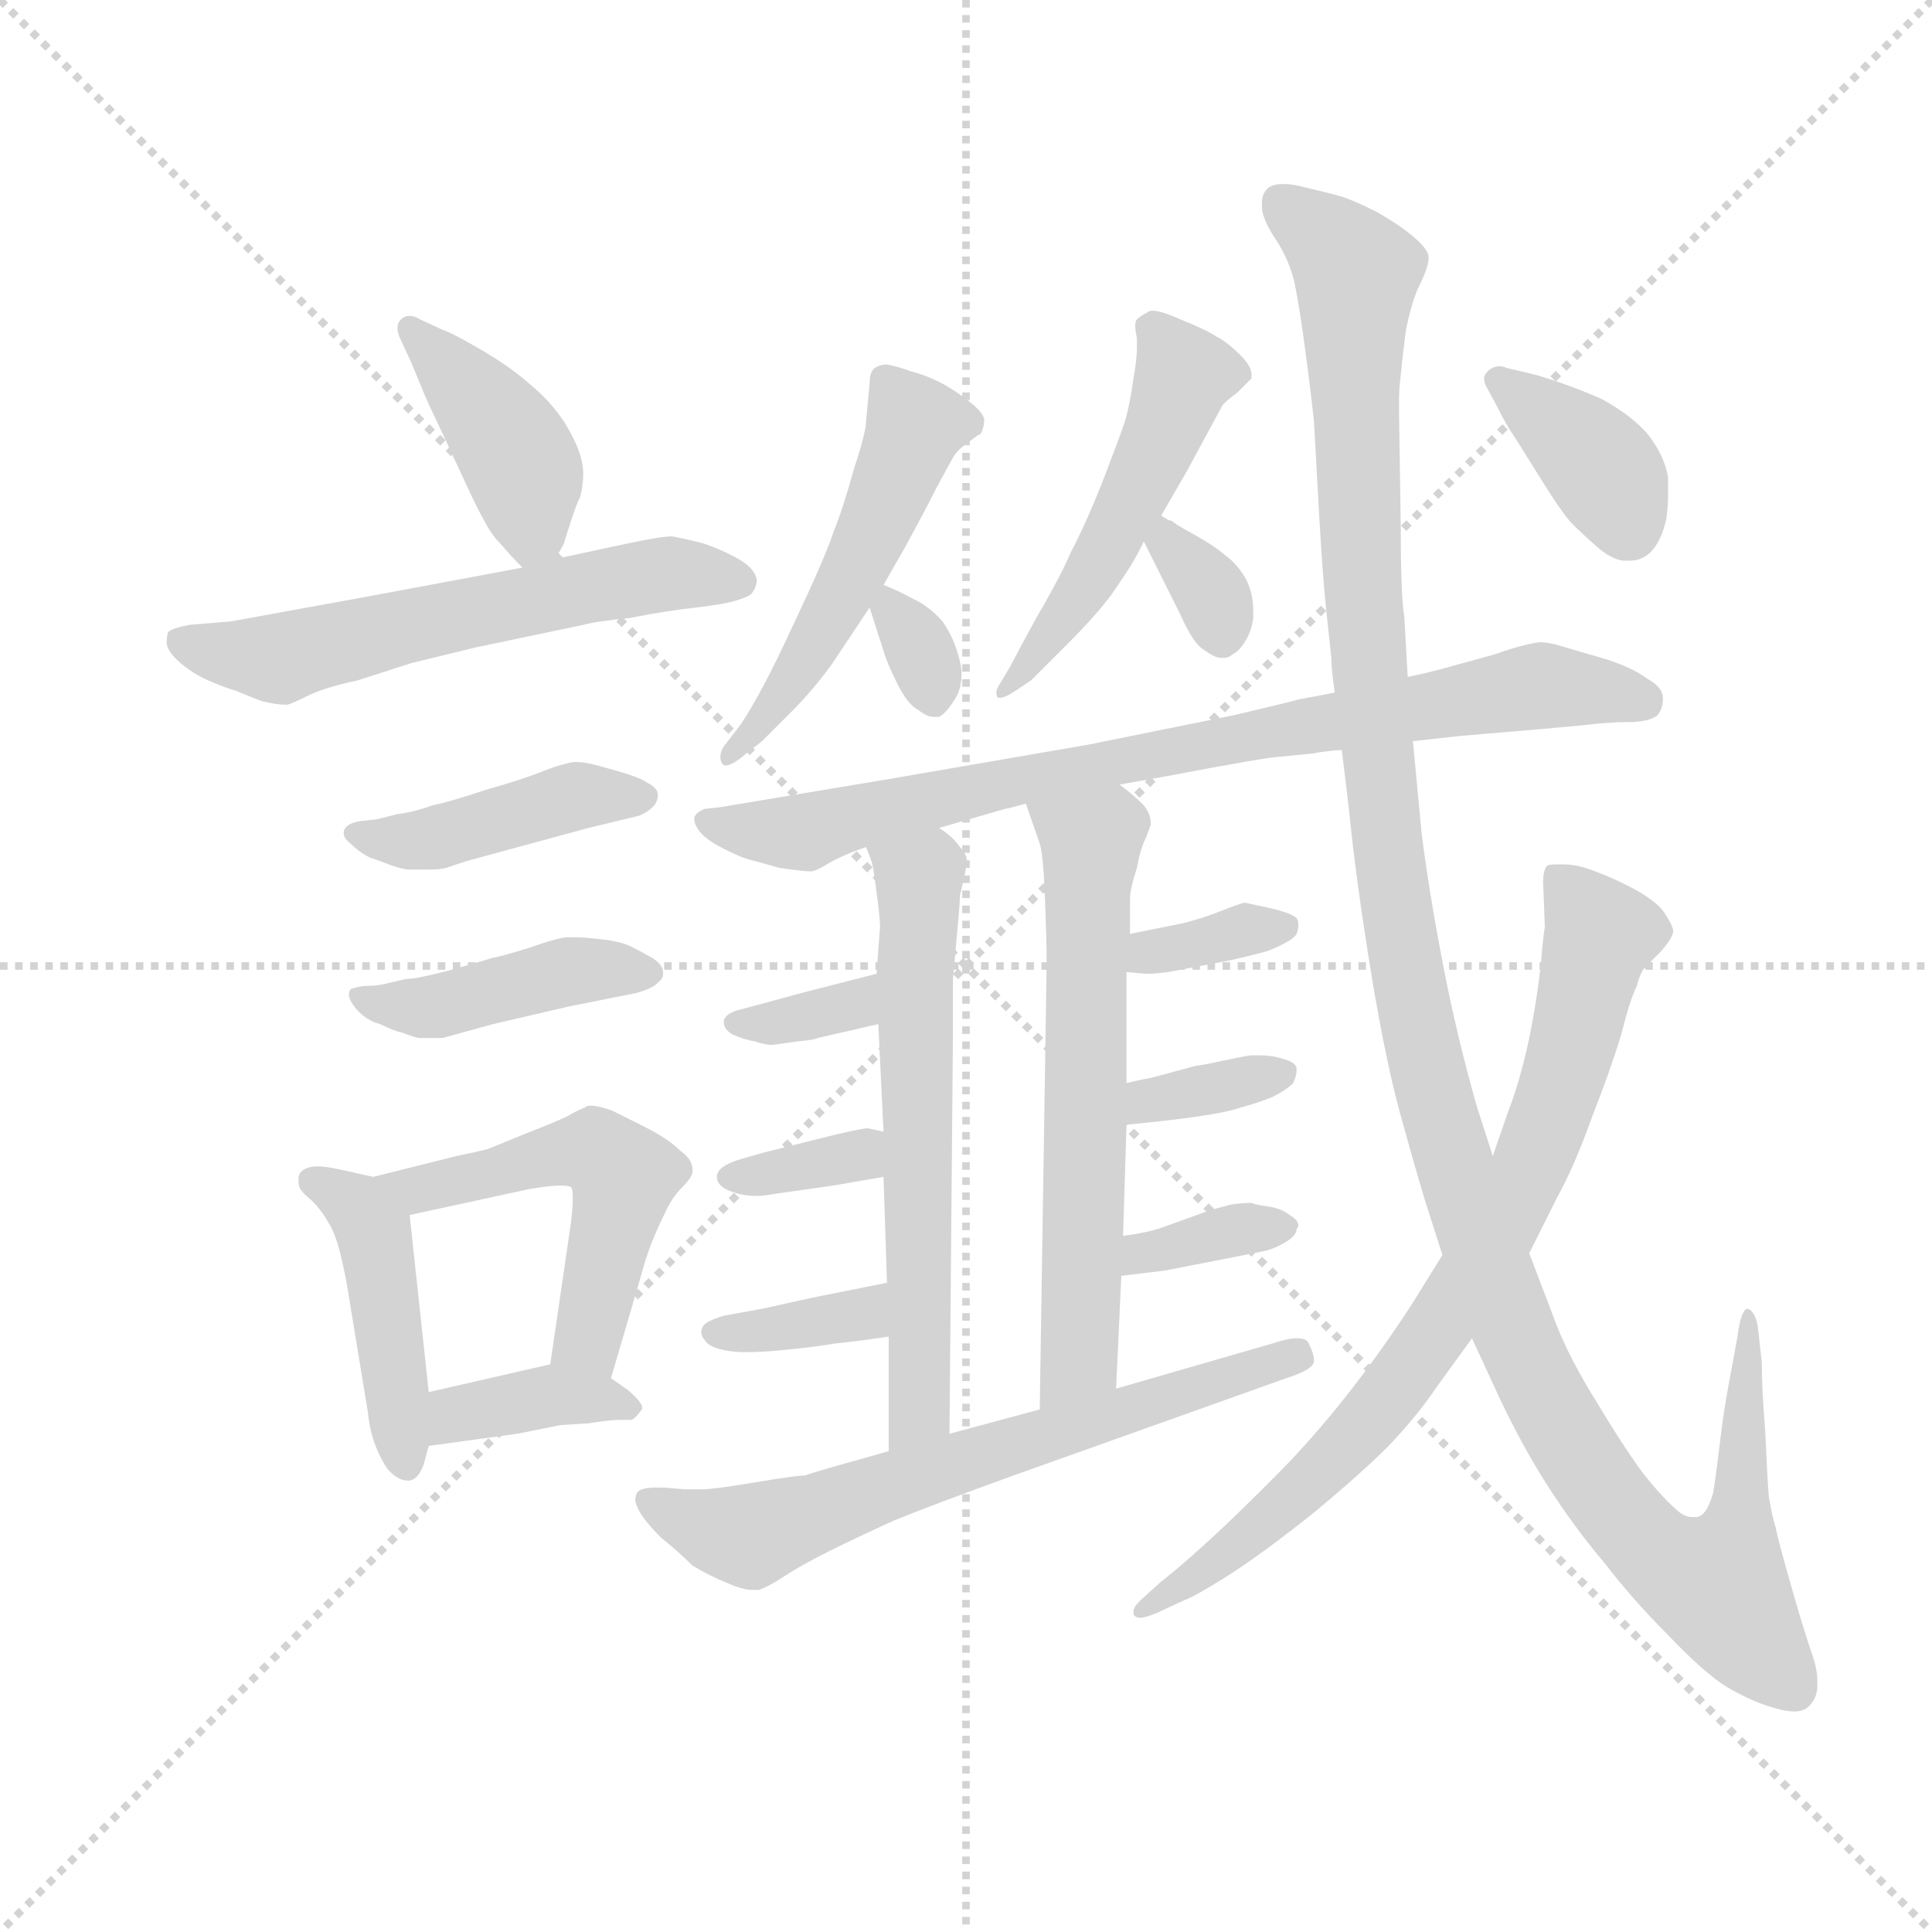 <svg version="1.1" viewBox="0 0 1024 1024" xmlns="http://www.w3.org/2000/svg">
  <g stroke="lightgray" stroke-dasharray="1,1" stroke-width="1" transform="scale(4, 4)">
    <line x1="0" y1="0" x2="256" y2="256"></line>
    <line x1="256" y1="0" x2="0" y2="256"></line>
    <line x1="128" y1="0" x2="128" y2="256"></line>
    <line x1="0" y1="128" x2="256" y2="128"></line>
  </g>
  <g transform="scale(0.92, -0.92) translate(60, -830)">
    <style type="text/css">
      
        @keyframes keyframes0 {
          from {
            stroke: blue;
            stroke-dashoffset: 409;
            stroke-width: 128;
          }
          57% {
            animation-timing-function: step-end;
            stroke: blue;
            stroke-dashoffset: 0;
            stroke-width: 128;
          }
          to {
            stroke: black;
            stroke-width: 1024;
          }
        }
        #make-me-a-hanzi-animation-0 {
          animation: keyframes0 0.583s both;
          animation-delay: 0s;
          animation-timing-function: linear;
        }
      
        @keyframes keyframes1 {
          from {
            stroke: blue;
            stroke-dashoffset: 581;
            stroke-width: 128;
          }
          65% {
            animation-timing-function: step-end;
            stroke: blue;
            stroke-dashoffset: 0;
            stroke-width: 128;
          }
          to {
            stroke: black;
            stroke-width: 1024;
          }
        }
        #make-me-a-hanzi-animation-1 {
          animation: keyframes1 0.723s both;
          animation-delay: 0.583s;
          animation-timing-function: linear;
        }
      
        @keyframes keyframes2 {
          from {
            stroke: blue;
            stroke-dashoffset: 427;
            stroke-width: 128;
          }
          58% {
            animation-timing-function: step-end;
            stroke: blue;
            stroke-dashoffset: 0;
            stroke-width: 128;
          }
          to {
            stroke: black;
            stroke-width: 1024;
          }
        }
        #make-me-a-hanzi-animation-2 {
          animation: keyframes2 0.597s both;
          animation-delay: 1.306s;
          animation-timing-function: linear;
        }
      
        @keyframes keyframes3 {
          from {
            stroke: blue;
            stroke-dashoffset: 429;
            stroke-width: 128;
          }
          58% {
            animation-timing-function: step-end;
            stroke: blue;
            stroke-dashoffset: 0;
            stroke-width: 128;
          }
          to {
            stroke: black;
            stroke-width: 1024;
          }
        }
        #make-me-a-hanzi-animation-3 {
          animation: keyframes3 0.599s both;
          animation-delay: 1.903s;
          animation-timing-function: linear;
        }
      
        @keyframes keyframes4 {
          from {
            stroke: blue;
            stroke-dashoffset: 440;
            stroke-width: 128;
          }
          59% {
            animation-timing-function: step-end;
            stroke: blue;
            stroke-dashoffset: 0;
            stroke-width: 128;
          }
          to {
            stroke: black;
            stroke-width: 1024;
          }
        }
        #make-me-a-hanzi-animation-4 {
          animation: keyframes4 0.608s both;
          animation-delay: 2.502s;
          animation-timing-function: linear;
        }
      
        @keyframes keyframes5 {
          from {
            stroke: blue;
            stroke-dashoffset: 513;
            stroke-width: 128;
          }
          63% {
            animation-timing-function: step-end;
            stroke: blue;
            stroke-dashoffset: 0;
            stroke-width: 128;
          }
          to {
            stroke: black;
            stroke-width: 1024;
          }
        }
        #make-me-a-hanzi-animation-5 {
          animation: keyframes5 0.667s both;
          animation-delay: 3.11s;
          animation-timing-function: linear;
        }
      
        @keyframes keyframes6 {
          from {
            stroke: blue;
            stroke-dashoffset: 372;
            stroke-width: 128;
          }
          55% {
            animation-timing-function: step-end;
            stroke: blue;
            stroke-dashoffset: 0;
            stroke-width: 128;
          }
          to {
            stroke: black;
            stroke-width: 1024;
          }
        }
        #make-me-a-hanzi-animation-6 {
          animation: keyframes6 0.553s both;
          animation-delay: 3.778s;
          animation-timing-function: linear;
        }
      
        @keyframes keyframes7 {
          from {
            stroke: blue;
            stroke-dashoffset: 509;
            stroke-width: 128;
          }
          62% {
            animation-timing-function: step-end;
            stroke: blue;
            stroke-dashoffset: 0;
            stroke-width: 128;
          }
          to {
            stroke: black;
            stroke-width: 1024;
          }
        }
        #make-me-a-hanzi-animation-7 {
          animation: keyframes7 0.664s both;
          animation-delay: 4.331s;
          animation-timing-function: linear;
        }
      
        @keyframes keyframes8 {
          from {
            stroke: blue;
            stroke-dashoffset: 321;
            stroke-width: 128;
          }
          51% {
            animation-timing-function: step-end;
            stroke: blue;
            stroke-dashoffset: 0;
            stroke-width: 128;
          }
          to {
            stroke: black;
            stroke-width: 1024;
          }
        }
        #make-me-a-hanzi-animation-8 {
          animation: keyframes8 0.511s both;
          animation-delay: 4.995s;
          animation-timing-function: linear;
        }
      
        @keyframes keyframes9 {
          from {
            stroke: blue;
            stroke-dashoffset: 503;
            stroke-width: 128;
          }
          62% {
            animation-timing-function: step-end;
            stroke: blue;
            stroke-dashoffset: 0;
            stroke-width: 128;
          }
          to {
            stroke: black;
            stroke-width: 1024;
          }
        }
        #make-me-a-hanzi-animation-9 {
          animation: keyframes9 0.659s both;
          animation-delay: 5.506s;
          animation-timing-function: linear;
        }
      
        @keyframes keyframes10 {
          from {
            stroke: blue;
            stroke-dashoffset: 332;
            stroke-width: 128;
          }
          52% {
            animation-timing-function: step-end;
            stroke: blue;
            stroke-dashoffset: 0;
            stroke-width: 128;
          }
          to {
            stroke: black;
            stroke-width: 1024;
          }
        }
        #make-me-a-hanzi-animation-10 {
          animation: keyframes10 0.52s both;
          animation-delay: 6.165s;
          animation-timing-function: linear;
        }
      
        @keyframes keyframes11 {
          from {
            stroke: blue;
            stroke-dashoffset: 808;
            stroke-width: 128;
          }
          72% {
            animation-timing-function: step-end;
            stroke: blue;
            stroke-dashoffset: 0;
            stroke-width: 128;
          }
          to {
            stroke: black;
            stroke-width: 1024;
          }
        }
        #make-me-a-hanzi-animation-11 {
          animation: keyframes11 0.908s both;
          animation-delay: 6.686s;
          animation-timing-function: linear;
        }
      
        @keyframes keyframes12 {
          from {
            stroke: blue;
            stroke-dashoffset: 610;
            stroke-width: 128;
          }
          67% {
            animation-timing-function: step-end;
            stroke: blue;
            stroke-dashoffset: 0;
            stroke-width: 128;
          }
          to {
            stroke: black;
            stroke-width: 1024;
          }
        }
        #make-me-a-hanzi-animation-12 {
          animation: keyframes12 0.746s both;
          animation-delay: 7.593s;
          animation-timing-function: linear;
        }
      
        @keyframes keyframes13 {
          from {
            stroke: blue;
            stroke-dashoffset: 338;
            stroke-width: 128;
          }
          52% {
            animation-timing-function: step-end;
            stroke: blue;
            stroke-dashoffset: 0;
            stroke-width: 128;
          }
          to {
            stroke: black;
            stroke-width: 1024;
          }
        }
        #make-me-a-hanzi-animation-13 {
          animation: keyframes13 0.525s both;
          animation-delay: 8.34s;
          animation-timing-function: linear;
        }
      
        @keyframes keyframes14 {
          from {
            stroke: blue;
            stroke-dashoffset: 342;
            stroke-width: 128;
          }
          53% {
            animation-timing-function: step-end;
            stroke: blue;
            stroke-dashoffset: 0;
            stroke-width: 128;
          }
          to {
            stroke: black;
            stroke-width: 1024;
          }
        }
        #make-me-a-hanzi-animation-14 {
          animation: keyframes14 0.528s both;
          animation-delay: 8.865s;
          animation-timing-function: linear;
        }
      
        @keyframes keyframes15 {
          from {
            stroke: blue;
            stroke-dashoffset: 356;
            stroke-width: 128;
          }
          54% {
            animation-timing-function: step-end;
            stroke: blue;
            stroke-dashoffset: 0;
            stroke-width: 128;
          }
          to {
            stroke: black;
            stroke-width: 1024;
          }
        }
        #make-me-a-hanzi-animation-15 {
          animation: keyframes15 0.54s both;
          animation-delay: 9.393s;
          animation-timing-function: linear;
        }
      
        @keyframes keyframes16 {
          from {
            stroke: blue;
            stroke-dashoffset: 614;
            stroke-width: 128;
          }
          67% {
            animation-timing-function: step-end;
            stroke: blue;
            stroke-dashoffset: 0;
            stroke-width: 128;
          }
          to {
            stroke: black;
            stroke-width: 1024;
          }
        }
        #make-me-a-hanzi-animation-16 {
          animation: keyframes16 0.75s both;
          animation-delay: 9.933s;
          animation-timing-function: linear;
        }
      
        @keyframes keyframes17 {
          from {
            stroke: blue;
            stroke-dashoffset: 346;
            stroke-width: 128;
          }
          53% {
            animation-timing-function: step-end;
            stroke: blue;
            stroke-dashoffset: 0;
            stroke-width: 128;
          }
          to {
            stroke: black;
            stroke-width: 1024;
          }
        }
        #make-me-a-hanzi-animation-17 {
          animation: keyframes17 0.532s both;
          animation-delay: 10.682s;
          animation-timing-function: linear;
        }
      
        @keyframes keyframes18 {
          from {
            stroke: blue;
            stroke-dashoffset: 347;
            stroke-width: 128;
          }
          53% {
            animation-timing-function: step-end;
            stroke: blue;
            stroke-dashoffset: 0;
            stroke-width: 128;
          }
          to {
            stroke: black;
            stroke-width: 1024;
          }
        }
        #make-me-a-hanzi-animation-18 {
          animation: keyframes18 0.532s both;
          animation-delay: 11.214s;
          animation-timing-function: linear;
        }
      
        @keyframes keyframes19 {
          from {
            stroke: blue;
            stroke-dashoffset: 352;
            stroke-width: 128;
          }
          53% {
            animation-timing-function: step-end;
            stroke: blue;
            stroke-dashoffset: 0;
            stroke-width: 128;
          }
          to {
            stroke: black;
            stroke-width: 1024;
          }
        }
        #make-me-a-hanzi-animation-19 {
          animation: keyframes19 0.536s both;
          animation-delay: 11.746s;
          animation-timing-function: linear;
        }
      
        @keyframes keyframes20 {
          from {
            stroke: blue;
            stroke-dashoffset: 650;
            stroke-width: 128;
          }
          68% {
            animation-timing-function: step-end;
            stroke: blue;
            stroke-dashoffset: 0;
            stroke-width: 128;
          }
          to {
            stroke: black;
            stroke-width: 1024;
          }
        }
        #make-me-a-hanzi-animation-20 {
          animation: keyframes20 0.779s both;
          animation-delay: 12.283s;
          animation-timing-function: linear;
        }
      
        @keyframes keyframes21 {
          from {
            stroke: blue;
            stroke-dashoffset: 1280;
            stroke-width: 128;
          }
          81% {
            animation-timing-function: step-end;
            stroke: blue;
            stroke-dashoffset: 0;
            stroke-width: 128;
          }
          to {
            stroke: black;
            stroke-width: 1024;
          }
        }
        #make-me-a-hanzi-animation-21 {
          animation: keyframes21 1.292s both;
          animation-delay: 13.062s;
          animation-timing-function: linear;
        }
      
        @keyframes keyframes22 {
          from {
            stroke: blue;
            stroke-dashoffset: 786;
            stroke-width: 128;
          }
          72% {
            animation-timing-function: step-end;
            stroke: blue;
            stroke-dashoffset: 0;
            stroke-width: 128;
          }
          to {
            stroke: black;
            stroke-width: 1024;
          }
        }
        #make-me-a-hanzi-animation-22 {
          animation: keyframes22 0.89s both;
          animation-delay: 14.353s;
          animation-timing-function: linear;
        }
      
        @keyframes keyframes23 {
          from {
            stroke: blue;
            stroke-dashoffset: 373;
            stroke-width: 128;
          }
          55% {
            animation-timing-function: step-end;
            stroke: blue;
            stroke-dashoffset: 0;
            stroke-width: 128;
          }
          to {
            stroke: black;
            stroke-width: 1024;
          }
        }
        #make-me-a-hanzi-animation-23 {
          animation: keyframes23 0.554s both;
          animation-delay: 15.243s;
          animation-timing-function: linear;
        }
      
    </style>
    
      <path d="M 260 508 L 265 517 Q 265 518 269 530 Q 273 542 274 543 Q 276 550 276 557 Q 276 561 275 565 Q 273 574 265 587 Q 257 599 246 608 Q 235 618 218 628 Q 201 638 195 640 L 182 646 Q 179 648 176 648 Q 173 648 171 646 Q 169 644 169 641 Q 169 638 171 634 L 177 621 L 184 604 Q 186 599 196 578 L 209 550 Q 215 537 219 530 Q 223 522 229 516 Q 234 510 241 503 C 251 492 251 492 260 508 Z" fill="lightgray"></path>
    
      <path d="M 241 503 L 150 486 L 73 472 L 49 470 Q 39 468 37 466 Q 36 464 36 459 Q 37 454 44 448 Q 51 442 60 438 Q 69 434 76 432 Q 83 429 91 426 Q 99 424 105 424 Q 107 424 117 429 Q 127 434 146 438 L 177 448 L 214 457 L 276 470 Q 283 472 303 474 Q 323 478 341 480 Q 358 482 364 484 Q 371 486 373 488 Q 376 492 376 496 Q 375 502 367 507 Q 357 513 345 517 Q 333 520 327 521 Q 321 521 302 517 L 260 508 L 241 503 Z" fill="lightgray"></path>
    
      <path d="M 157 358 L 148 357 Q 141 356 139 353 Q 138 352 138 350 Q 138 347 142 344 Q 147 339 153 336 Q 159 334 164 332 Q 169 330 175 329 L 187 329 Q 193 329 197 330 L 209 334 L 279 353 L 308 360 Q 313 362 316 365 Q 319 368 319 372 Q 319 376 313 379 Q 309 382 295 386 Q 281 390 280 390 Q 276 391 272 391 Q 269 391 266 390 Q 261 389 251 385 Q 241 381 220 375 Q 199 368 189 366 Q 178 362 169 361 L 157 358 Z" fill="lightgray"></path>
    
      <path d="M 161 263 Q 157 262 150 262 Q 143 261 142 260 Q 141 259 141 257 Q 141 254 145 249 Q 151 242 159 240 Q 167 236 172 235 Q 177 233 181 232 L 195 232 L 224 240 L 267 250 L 307 258 Q 317 261 319 264 Q 322 266 322 269 L 322 270 Q 322 274 316 278 Q 309 282 303 285 Q 296 288 285 289 Q 277 290 272 290 L 267 290 Q 262 290 245 284 Q 229 279 223 278 Q 217 276 199 271 Q 180 266 174 266 L 161 263 Z" fill="lightgray"></path>
    
      <path d="M 155 152 L 137 156 Q 128 158 124 158 L 121 158 Q 113 157 112 152 L 112 149 Q 112 147 113 145 Q 115 142 120 138 Q 125 133 129 126 Q 133 120 136 108 Q 139 96 141 83 L 152 16 Q 153 6 156 -2 Q 159 -10 163 -16 Q 169 -23 175 -23 L 176 -23 Q 181 -22 184 -14 L 187 -3 L 187 28 L 176 130 C 174 148 174 148 155 152 Z" fill="lightgray"></path>
    
      <path d="M 292 36 L 309 94 Q 311 102 315 113 Q 319 123 323 131 Q 327 140 333 146 Q 339 152 339 155 L 339 156 Q 339 162 332 167 Q 325 174 311 181 L 293 190 Q 285 193 280 193 Q 278 193 277 192 Q 272 190 267 187 Q 261 184 243 177 L 221 168 Q 213 166 203 164 L 155 152 C 126 145 147 124 176 130 L 245 145 Q 257 147 263 147 Q 268 147 269 146 Q 270 145 270 140 Q 270 135 269 126 L 257 44 C 253 14 284 7 292 36 Z" fill="lightgray"></path>
    
      <path d="M 187 -3 L 238 4 L 263 9 L 279 10 Q 292 12 297 12 L 304 12 Q 306 13 309 17 Q 310 18 310 19 Q 310 22 302 29 L 292 36 C 275 48 275 48 257 44 L 187 28 C 158 21 157 -7 187 -3 Z" fill="lightgray"></path>
    
      <path d="M 449 493 L 461 514 Q 472 534 479 548 Q 487 563 490 568 Q 493 572 499 576 Q 504 580 505 580 Q 507 584 507 588 Q 507 592 498 599 Q 489 606 481 610 Q 473 614 465 616 Q 457 619 451 620 Q 447 620 444 618 Q 441 616 441 609 L 439 588 Q 439 581 432 560 Q 426 538 420 523 Q 415 508 397 470 Q 379 431 367 413 L 357 400 Q 355 397 355 394 Q 355 392 356 390 Q 357 389 358 389 Q 362 389 370 396 L 379 403 L 396 420 Q 408 432 419 447 L 441 480 L 449 493 Z" fill="lightgray"></path>
    
      <path d="M 441 480 L 449 455 Q 451 448 457 436 Q 463 424 469 421 Q 474 417 478 417 L 481 417 Q 485 419 490 427 Q 494 433 494 442 Q 494 445 493 449 Q 490 462 483 472 Q 475 481 466 485 Q 457 490 449 493 C 435 498 435 498 441 480 Z" fill="lightgray"></path>
    
      <path d="M 609 533 L 624 559 L 644 596 Q 645 598 653 604 L 661 612 L 661 614 Q 661 619 655 625 Q 647 633 641 636 Q 635 640 620 646 Q 609 651 604 651 Q 602 651 601 650 Q 597 648 595 646 Q 594 645 594 642 Q 594 640 595 635 L 595 630 Q 595 623 593 612 Q 591 597 588 587 Q 585 578 575 552 Q 565 527 557 512 Q 550 496 537 474 Q 525 452 522 446 L 516 436 Q 514 433 514 431 Q 514 429 515 428 L 516 428 Q 519 428 525 432 L 534 438 L 555 459 Q 571 475 580 487 Q 589 500 592 505 Q 595 510 599 518 L 609 533 Z" fill="lightgray"></path>
    
      <path d="M 599 518 L 611 494 L 620 476 Q 627 460 633 456 Q 640 451 643 451 L 645 451 Q 648 451 650 453 Q 654 455 657 460 Q 661 466 662 474 L 662 478 Q 662 488 658 496 Q 653 505 646 510 Q 639 516 628 522 Q 617 528 615 530 Q 613 530 609 533 C 584 550 586 545 599 518 Z" fill="lightgray"></path>
    
      <path d="M 585 378 L 613 383 Q 671 394 677 394 L 697 396 Q 701 397 713 398 L 754 403 L 781 406 L 828 410 L 850 412 Q 867 414 878 414 Q 890 414 895 418 Q 898 422 898 427 L 898 428 Q 898 434 889 439 Q 881 445 866 450 L 842 457 Q 833 460 827 460 Q 818 459 801 453 L 772 445 Q 761 442 751 440 L 709 431 L 688 427 Q 685 426 651 418 L 567 401 L 451 381 L 373 368 L 355 365 L 346 364 Q 341 362 340 359 L 340 358 Q 340 355 343 351 Q 347 346 357 341 Q 367 336 371 335 Q 375 334 389 330 Q 403 328 407 328 Q 410 328 418 333 Q 427 338 439 342 L 481 353 L 519 364 Q 520 364 531 367 L 585 378 Z" fill="lightgray"></path>
    
      <path d="M 439 342 L 442 334 Q 443 332 445 316 Q 447 301 447 296 L 445 269 L 446 240 L 449 178 L 449 152 L 451 91 L 452 60 L 452 -6 C 452 -36 487 -26 487 4 L 489 234 L 489 266 L 492 299 Q 493 310 493 314 Q 497 330 497 334 Q 497 338 493 342 Q 489 348 481 353 C 458 372 429 370 439 342 Z" fill="lightgray"></path>
    
      <path d="M 445 269 L 402 258 L 380 252 L 365 248 Q 358 246 357 242 L 357 241 Q 357 237 362 234 Q 369 231 375 230 Q 381 228 385 228 L 399 230 Q 410 231 411 232 L 446 240 C 475 247 474 276 445 269 Z" fill="lightgray"></path>
    
      <path d="M 449 178 L 440 180 Q 437 180 420 176 L 380 166 L 366 162 Q 353 158 353 152 Q 353 146 363 143 Q 369 141 376 141 Q 380 141 385 142 L 420 147 L 449 152 C 479 157 478 171 449 178 Z" fill="lightgray"></path>
    
      <path d="M 451 91 L 411 83 L 379 76 L 357 72 Q 347 69 345 66 Q 344 64 344 63 Q 344 60 346 58 Q 348 54 358 52 Q 363 51 370 51 Q 378 51 389 52 Q 410 54 421 56 Q 432 57 452 60 C 482 64 480 97 451 91 Z" fill="lightgray"></path>
    
      <path d="M 583 30 L 586 95 L 587 118 L 589 182 L 589 206 L 589 270 L 591 292 L 591 312 Q 591 318 595 330 Q 597 341 600 347 Q 602 352 603 355 Q 603 362 598 367 Q 593 372 585 378 C 562 397 521 395 531 367 L 539 344 Q 541 338 542 313 Q 543 287 543 276 L 539 18 C 539 -12 582 0 583 30 Z" fill="lightgray"></path>
    
      <path d="M 589 270 L 600 269 L 602 269 Q 605 269 613 270 L 645 276 Q 655 278 670 282 Q 685 288 687 292 Q 688 295 688 297 Q 688 300 687 301 Q 684 304 671 307 L 657 310 Q 653 309 643 305 Q 633 301 621 298 L 591 292 C 562 286 559 273 589 270 Z" fill="lightgray"></path>
    
      <path d="M 589 182 L 608 184 Q 644 188 655 192 Q 666 195 673 198 Q 681 202 685 206 Q 687 210 687 214 Q 687 218 679 220 Q 673 222 666 222 L 661 222 Q 659 222 645 219 Q 631 216 629 216 L 603 209 Q 597 208 589 206 C 560 199 559 179 589 182 Z" fill="lightgray"></path>
    
      <path d="M 586 95 L 611 98 L 647 105 L 667 109 Q 673 110 680 114 Q 687 118 687 122 Q 688 123 688 124 Q 688 127 683 130 Q 678 134 670 135 Q 663 136 661 137 Q 655 137 649 136 Q 641 134 635 132 L 610 123 Q 602 120 587 118 C 557 114 556 91 586 95 Z" fill="lightgray"></path>
    
      <path d="M 452 -6 L 438 -10 Q 409 -18 404 -20 Q 399 -20 375 -24 Q 351 -28 345 -28 L 334 -28 L 323 -27 L 318 -27 Q 309 -27 307 -30 Q 306 -32 306 -34 Q 306 -36 308 -40 Q 311 -46 321 -56 Q 331 -64 339 -72 Q 349 -78 359 -82 Q 368 -86 374 -86 L 377 -86 Q 383 -84 392 -78 Q 401 -72 417 -64 Q 433 -56 455 -46 Q 477 -37 524 -20 L 681 36 Q 697 41 697 46 Q 697 50 694 56 Q 693 59 687 59 Q 682 59 673 56 L 583 30 L 539 18 L 487 4 L 452 -6 Z" fill="lightgray"></path>
    
      <path d="M 713 398 L 717 365 Q 721 324 730 269 Q 739 214 749 180 Q 759 144 763 132 L 771 107 L 788 59 L 800 33 Q 815 0 831 -25 Q 847 -50 864 -70 Q 881 -92 901 -112 Q 922 -134 935 -142 Q 949 -150 959 -153 Q 968 -156 974 -156 Q 978 -156 981 -154 Q 987 -149 987 -141 L 987 -138 Q 987 -132 984 -123 Q 980 -112 972 -84 Q 964 -56 963 -50 Q 961 -44 959 -32 Q 958 -19 957 5 Q 955 29 955 45 L 953 63 Q 952 74 947 76 Q 943 76 941 60 L 936 33 Q 933 17 931 0 Q 929 -17 927 -30 Q 923 -44 917 -44 L 915 -44 Q 910 -44 905 -39 Q 897 -32 886 -18 Q 875 -3 860 22 Q 845 46 837 66 L 821 108 L 800 164 L 791 192 Q 779 234 771 276 Q 763 318 759 350 L 754 403 L 751 440 L 749 475 Q 747 486 747 526 L 746 592 L 746 599 Q 746 606 747 614 Q 748 625 750 640 Q 753 655 757 664 Q 763 676 763 681 L 763 682 Q 763 686 755 693 Q 747 700 733 708 Q 719 715 712 717 Q 705 719 692 722 Q 685 724 679 724 Q 674 724 671 722 Q 667 719 667 713 L 667 711 Q 667 704 675 692 Q 683 680 686 666 Q 689 651 692 628 Q 695 606 697 587 Q 698 568 700 533 Q 702 498 704 479 L 707 451 Q 707 444 709 431 L 713 398 Z" fill="lightgray"></path>
    
      <path d="M 771 107 L 753 78 Q 719 26 683 -12 Q 646 -50 619 -73 L 608 -82 L 597 -92 Q 593 -96 593 -98 L 593 -100 Q 594 -102 597 -102 Q 600 -102 607 -99 L 622 -92 Q 628 -90 647 -78 Q 666 -66 695 -43 Q 723 -20 740 -3 Q 757 15 767 30 L 788 59 L 821 108 L 837 140 Q 847 158 857 186 Q 868 214 874 234 Q 879 254 883 262 Q 885 270 888 273 L 897 282 Q 904 290 904 294 Q 903 298 899 304 Q 895 310 883 317 Q 870 324 859 328 Q 849 332 841 332 L 836 332 Q 832 332 831 331 Q 829 328 829 322 L 830 296 Q 829 290 828 278 Q 827 266 824 248 Q 821 230 817 215 Q 813 200 809 190 L 800 164 L 771 107 Z" fill="lightgray"></path>
    
      <path d="M 804 593 Q 806 588 814 576 L 829 552 Q 839 536 845 529 Q 851 523 860 515 Q 868 508 875 507 L 879 507 Q 886 507 891 512 Q 897 518 900 531 Q 901 538 901 546 L 901 555 Q 899 567 890 579 Q 881 590 863 600 Q 845 608 825 614 L 808 618 Q 806 619 804 619 Q 800 619 797 616 Q 795 614 795 612 Q 795 609 797 606 L 804 593 Z" fill="lightgray"></path>
    
    
      <clipPath id="make-me-a-hanzi-clip-0">
        <path d="M 260 508 L 265 517 Q 265 518 269 530 Q 273 542 274 543 Q 276 550 276 557 Q 276 561 275 565 Q 273 574 265 587 Q 257 599 246 608 Q 235 618 218 628 Q 201 638 195 640 L 182 646 Q 179 648 176 648 Q 173 648 171 646 Q 169 644 169 641 Q 169 638 171 634 L 177 621 L 184 604 Q 186 599 196 578 L 209 550 Q 215 537 219 530 Q 223 522 229 516 Q 234 510 241 503 C 251 492 251 492 260 508 Z"></path>
      </clipPath>
      <path clip-path="url(#make-me-a-hanzi-clip-0)" d="M 176 641 L 239 565 L 247 530 L 244 512" fill="none" id="make-me-a-hanzi-animation-0" stroke-dasharray="281 562" stroke-linecap="round"></path>
    
      <clipPath id="make-me-a-hanzi-clip-1">
        <path d="M 241 503 L 150 486 L 73 472 L 49 470 Q 39 468 37 466 Q 36 464 36 459 Q 37 454 44 448 Q 51 442 60 438 Q 69 434 76 432 Q 83 429 91 426 Q 99 424 105 424 Q 107 424 117 429 Q 127 434 146 438 L 177 448 L 214 457 L 276 470 Q 283 472 303 474 Q 323 478 341 480 Q 358 482 364 484 Q 371 486 373 488 Q 376 492 376 496 Q 375 502 367 507 Q 357 513 345 517 Q 333 520 327 521 Q 321 521 302 517 L 260 508 L 241 503 Z"></path>
      </clipPath>
      <path clip-path="url(#make-me-a-hanzi-clip-1)" d="M 45 461 L 101 451 L 325 500 L 364 496" fill="none" id="make-me-a-hanzi-animation-1" stroke-dasharray="453 906" stroke-linecap="round"></path>
    
      <clipPath id="make-me-a-hanzi-clip-2">
        <path d="M 157 358 L 148 357 Q 141 356 139 353 Q 138 352 138 350 Q 138 347 142 344 Q 147 339 153 336 Q 159 334 164 332 Q 169 330 175 329 L 187 329 Q 193 329 197 330 L 209 334 L 279 353 L 308 360 Q 313 362 316 365 Q 319 368 319 372 Q 319 376 313 379 Q 309 382 295 386 Q 281 390 280 390 Q 276 391 272 391 Q 269 391 266 390 Q 261 389 251 385 Q 241 381 220 375 Q 199 368 189 366 Q 178 362 169 361 L 157 358 Z"></path>
      </clipPath>
      <path clip-path="url(#make-me-a-hanzi-clip-2)" d="M 144 350 L 181 345 L 264 370 L 311 371" fill="none" id="make-me-a-hanzi-animation-2" stroke-dasharray="299 598" stroke-linecap="round"></path>
    
      <clipPath id="make-me-a-hanzi-clip-3">
        <path d="M 161 263 Q 157 262 150 262 Q 143 261 142 260 Q 141 259 141 257 Q 141 254 145 249 Q 151 242 159 240 Q 167 236 172 235 Q 177 233 181 232 L 195 232 L 224 240 L 267 250 L 307 258 Q 317 261 319 264 Q 322 266 322 269 L 322 270 Q 322 274 316 278 Q 309 282 303 285 Q 296 288 285 289 Q 277 290 272 290 L 267 290 Q 262 290 245 284 Q 229 279 223 278 Q 217 276 199 271 Q 180 266 174 266 L 161 263 Z"></path>
      </clipPath>
      <path clip-path="url(#make-me-a-hanzi-clip-3)" d="M 147 257 L 188 249 L 277 272 L 316 270" fill="none" id="make-me-a-hanzi-animation-3" stroke-dasharray="301 602" stroke-linecap="round"></path>
    
      <clipPath id="make-me-a-hanzi-clip-4">
        <path d="M 155 152 L 137 156 Q 128 158 124 158 L 121 158 Q 113 157 112 152 L 112 149 Q 112 147 113 145 Q 115 142 120 138 Q 125 133 129 126 Q 133 120 136 108 Q 139 96 141 83 L 152 16 Q 153 6 156 -2 Q 159 -10 163 -16 Q 169 -23 175 -23 L 176 -23 Q 181 -22 184 -14 L 187 -3 L 187 28 L 176 130 C 174 148 174 148 155 152 Z"></path>
      </clipPath>
      <path clip-path="url(#make-me-a-hanzi-clip-4)" d="M 120 151 L 146 135 L 155 120 L 176 -14" fill="none" id="make-me-a-hanzi-animation-4" stroke-dasharray="312 624" stroke-linecap="round"></path>
    
      <clipPath id="make-me-a-hanzi-clip-5">
        <path d="M 292 36 L 309 94 Q 311 102 315 113 Q 319 123 323 131 Q 327 140 333 146 Q 339 152 339 155 L 339 156 Q 339 162 332 167 Q 325 174 311 181 L 293 190 Q 285 193 280 193 Q 278 193 277 192 Q 272 190 267 187 Q 261 184 243 177 L 221 168 Q 213 166 203 164 L 155 152 C 126 145 147 124 176 130 L 245 145 Q 257 147 263 147 Q 268 147 269 146 Q 270 145 270 140 Q 270 135 269 126 L 257 44 C 253 14 284 7 292 36 Z"></path>
      </clipPath>
      <path clip-path="url(#make-me-a-hanzi-clip-5)" d="M 162 148 L 180 144 L 271 167 L 294 159 L 299 148 L 279 58 L 288 45" fill="none" id="make-me-a-hanzi-animation-5" stroke-dasharray="385 770" stroke-linecap="round"></path>
    
      <clipPath id="make-me-a-hanzi-clip-6">
        <path d="M 187 -3 L 238 4 L 263 9 L 279 10 Q 292 12 297 12 L 304 12 Q 306 13 309 17 Q 310 18 310 19 Q 310 22 302 29 L 292 36 C 275 48 275 48 257 44 L 187 28 C 158 21 157 -7 187 -3 Z"></path>
      </clipPath>
      <path clip-path="url(#make-me-a-hanzi-clip-6)" d="M 192 5 L 211 18 L 259 26 L 303 21" fill="none" id="make-me-a-hanzi-animation-6" stroke-dasharray="244 488" stroke-linecap="round"></path>
    
      <clipPath id="make-me-a-hanzi-clip-7">
        <path d="M 449 493 L 461 514 Q 472 534 479 548 Q 487 563 490 568 Q 493 572 499 576 Q 504 580 505 580 Q 507 584 507 588 Q 507 592 498 599 Q 489 606 481 610 Q 473 614 465 616 Q 457 619 451 620 Q 447 620 444 618 Q 441 616 441 609 L 439 588 Q 439 581 432 560 Q 426 538 420 523 Q 415 508 397 470 Q 379 431 367 413 L 357 400 Q 355 397 355 394 Q 355 392 356 390 Q 357 389 358 389 Q 362 389 370 396 L 379 403 L 396 420 Q 408 432 419 447 L 441 480 L 449 493 Z"></path>
      </clipPath>
      <path clip-path="url(#make-me-a-hanzi-clip-7)" d="M 450 611 L 467 585 L 446 530 L 398 441 L 359 393" fill="none" id="make-me-a-hanzi-animation-7" stroke-dasharray="381 762" stroke-linecap="round"></path>
    
      <clipPath id="make-me-a-hanzi-clip-8">
        <path d="M 441 480 L 449 455 Q 451 448 457 436 Q 463 424 469 421 Q 474 417 478 417 L 481 417 Q 485 419 490 427 Q 494 433 494 442 Q 494 445 493 449 Q 490 462 483 472 Q 475 481 466 485 Q 457 490 449 493 C 435 498 435 498 441 480 Z"></path>
      </clipPath>
      <path clip-path="url(#make-me-a-hanzi-clip-8)" d="M 450 484 L 466 463 L 480 427" fill="none" id="make-me-a-hanzi-animation-8" stroke-dasharray="193 386" stroke-linecap="round"></path>
    
      <clipPath id="make-me-a-hanzi-clip-9">
        <path d="M 609 533 L 624 559 L 644 596 Q 645 598 653 604 L 661 612 L 661 614 Q 661 619 655 625 Q 647 633 641 636 Q 635 640 620 646 Q 609 651 604 651 Q 602 651 601 650 Q 597 648 595 646 Q 594 645 594 642 Q 594 640 595 635 L 595 630 Q 595 623 593 612 Q 591 597 588 587 Q 585 578 575 552 Q 565 527 557 512 Q 550 496 537 474 Q 525 452 522 446 L 516 436 Q 514 433 514 431 Q 514 429 515 428 L 516 428 Q 519 428 525 432 L 534 438 L 555 459 Q 571 475 580 487 Q 589 500 592 505 Q 595 510 599 518 L 609 533 Z"></path>
      </clipPath>
      <path clip-path="url(#make-me-a-hanzi-clip-9)" d="M 602 642 L 621 613 L 608 576 L 565 492 L 516 430" fill="none" id="make-me-a-hanzi-animation-9" stroke-dasharray="375 750" stroke-linecap="round"></path>
    
      <clipPath id="make-me-a-hanzi-clip-10">
        <path d="M 599 518 L 611 494 L 620 476 Q 627 460 633 456 Q 640 451 643 451 L 645 451 Q 648 451 650 453 Q 654 455 657 460 Q 661 466 662 474 L 662 478 Q 662 488 658 496 Q 653 505 646 510 Q 639 516 628 522 Q 617 528 615 530 Q 613 530 609 533 C 584 550 586 545 599 518 Z"></path>
      </clipPath>
      <path clip-path="url(#make-me-a-hanzi-clip-10)" d="M 610 527 L 640 485 L 644 461" fill="none" id="make-me-a-hanzi-animation-10" stroke-dasharray="204 408" stroke-linecap="round"></path>
    
      <clipPath id="make-me-a-hanzi-clip-11">
        <path d="M 585 378 L 613 383 Q 671 394 677 394 L 697 396 Q 701 397 713 398 L 754 403 L 781 406 L 828 410 L 850 412 Q 867 414 878 414 Q 890 414 895 418 Q 898 422 898 427 L 898 428 Q 898 434 889 439 Q 881 445 866 450 L 842 457 Q 833 460 827 460 Q 818 459 801 453 L 772 445 Q 761 442 751 440 L 709 431 L 688 427 Q 685 426 651 418 L 567 401 L 451 381 L 373 368 L 355 365 L 346 364 Q 341 362 340 359 L 340 358 Q 340 355 343 351 Q 347 346 357 341 Q 367 336 371 335 Q 375 334 389 330 Q 403 328 407 328 Q 410 328 418 333 Q 427 338 439 342 L 481 353 L 519 364 Q 520 364 531 367 L 585 378 Z"></path>
      </clipPath>
      <path clip-path="url(#make-me-a-hanzi-clip-11)" d="M 346 359 L 398 350 L 663 408 L 826 435 L 888 425" fill="none" id="make-me-a-hanzi-animation-11" stroke-dasharray="680 1360" stroke-linecap="round"></path>
    
      <clipPath id="make-me-a-hanzi-clip-12">
        <path d="M 439 342 L 442 334 Q 443 332 445 316 Q 447 301 447 296 L 445 269 L 446 240 L 449 178 L 449 152 L 451 91 L 452 60 L 452 -6 C 452 -36 487 -26 487 4 L 489 234 L 489 266 L 492 299 Q 493 310 493 314 Q 497 330 497 334 Q 497 338 493 342 Q 489 348 481 353 C 458 372 429 370 439 342 Z"></path>
      </clipPath>
      <path clip-path="url(#make-me-a-hanzi-clip-12)" d="M 447 340 L 469 324 L 470 308 L 470 27 L 456 1" fill="none" id="make-me-a-hanzi-animation-12" stroke-dasharray="482 964" stroke-linecap="round"></path>
    
      <clipPath id="make-me-a-hanzi-clip-13">
        <path d="M 445 269 L 402 258 L 380 252 L 365 248 Q 358 246 357 242 L 357 241 Q 357 237 362 234 Q 369 231 375 230 Q 381 228 385 228 L 399 230 Q 410 231 411 232 L 446 240 C 475 247 474 276 445 269 Z"></path>
      </clipPath>
      <path clip-path="url(#make-me-a-hanzi-clip-13)" d="M 364 242 L 382 240 L 432 251 L 439 262" fill="none" id="make-me-a-hanzi-animation-13" stroke-dasharray="210 420" stroke-linecap="round"></path>
    
      <clipPath id="make-me-a-hanzi-clip-14">
        <path d="M 449 178 L 440 180 Q 437 180 420 176 L 380 166 L 366 162 Q 353 158 353 152 Q 353 146 363 143 Q 369 141 376 141 Q 380 141 385 142 L 420 147 L 449 152 C 479 157 478 171 449 178 Z"></path>
      </clipPath>
      <path clip-path="url(#make-me-a-hanzi-clip-14)" d="M 361 151 L 425 162 L 443 172" fill="none" id="make-me-a-hanzi-animation-14" stroke-dasharray="214 428" stroke-linecap="round"></path>
    
      <clipPath id="make-me-a-hanzi-clip-15">
        <path d="M 451 91 L 411 83 L 379 76 L 357 72 Q 347 69 345 66 Q 344 64 344 63 Q 344 60 346 58 Q 348 54 358 52 Q 363 51 370 51 Q 378 51 389 52 Q 410 54 421 56 Q 432 57 452 60 C 482 64 480 97 451 91 Z"></path>
      </clipPath>
      <path clip-path="url(#make-me-a-hanzi-clip-15)" d="M 350 63 L 426 70 L 446 83" fill="none" id="make-me-a-hanzi-animation-15" stroke-dasharray="228 456" stroke-linecap="round"></path>
    
      <clipPath id="make-me-a-hanzi-clip-16">
        <path d="M 583 30 L 586 95 L 587 118 L 589 182 L 589 206 L 589 270 L 591 292 L 591 312 Q 591 318 595 330 Q 597 341 600 347 Q 602 352 603 355 Q 603 362 598 367 Q 593 372 585 378 C 562 397 521 395 531 367 L 539 344 Q 541 338 542 313 Q 543 287 543 276 L 539 18 C 539 -12 582 0 583 30 Z"></path>
      </clipPath>
      <path clip-path="url(#make-me-a-hanzi-clip-16)" d="M 539 363 L 568 341 L 562 47 L 545 25" fill="none" id="make-me-a-hanzi-animation-16" stroke-dasharray="486 972" stroke-linecap="round"></path>
    
      <clipPath id="make-me-a-hanzi-clip-17">
        <path d="M 589 270 L 600 269 L 602 269 Q 605 269 613 270 L 645 276 Q 655 278 670 282 Q 685 288 687 292 Q 688 295 688 297 Q 688 300 687 301 Q 684 304 671 307 L 657 310 Q 653 309 643 305 Q 633 301 621 298 L 591 292 C 562 286 559 273 589 270 Z"></path>
      </clipPath>
      <path clip-path="url(#make-me-a-hanzi-clip-17)" d="M 595 275 L 682 298" fill="none" id="make-me-a-hanzi-animation-17" stroke-dasharray="218 436" stroke-linecap="round"></path>
    
      <clipPath id="make-me-a-hanzi-clip-18">
        <path d="M 589 182 L 608 184 Q 644 188 655 192 Q 666 195 673 198 Q 681 202 685 206 Q 687 210 687 214 Q 687 218 679 220 Q 673 222 666 222 L 661 222 Q 659 222 645 219 Q 631 216 629 216 L 603 209 Q 597 208 589 206 C 560 199 559 179 589 182 Z"></path>
      </clipPath>
      <path clip-path="url(#make-me-a-hanzi-clip-18)" d="M 593 188 L 602 196 L 679 212" fill="none" id="make-me-a-hanzi-animation-18" stroke-dasharray="219 438" stroke-linecap="round"></path>
    
      <clipPath id="make-me-a-hanzi-clip-19">
        <path d="M 586 95 L 611 98 L 647 105 L 667 109 Q 673 110 680 114 Q 687 118 687 122 Q 688 123 688 124 Q 688 127 683 130 Q 678 134 670 135 Q 663 136 661 137 Q 655 137 649 136 Q 641 134 635 132 L 610 123 Q 602 120 587 118 C 557 114 556 91 586 95 Z"></path>
      </clipPath>
      <path clip-path="url(#make-me-a-hanzi-clip-19)" d="M 592 101 L 598 108 L 646 121 L 683 125" fill="none" id="make-me-a-hanzi-animation-19" stroke-dasharray="224 448" stroke-linecap="round"></path>
    
      <clipPath id="make-me-a-hanzi-clip-20">
        <path d="M 452 -6 L 438 -10 Q 409 -18 404 -20 Q 399 -20 375 -24 Q 351 -28 345 -28 L 334 -28 L 323 -27 L 318 -27 Q 309 -27 307 -30 Q 306 -32 306 -34 Q 306 -36 308 -40 Q 311 -46 321 -56 Q 331 -64 339 -72 Q 349 -78 359 -82 Q 368 -86 374 -86 L 377 -86 Q 383 -84 392 -78 Q 401 -72 417 -64 Q 433 -56 455 -46 Q 477 -37 524 -20 L 681 36 Q 697 41 697 46 Q 697 50 694 56 Q 693 59 687 59 Q 682 59 673 56 L 583 30 L 539 18 L 487 4 L 452 -6 Z"></path>
      </clipPath>
      <path clip-path="url(#make-me-a-hanzi-clip-20)" d="M 314 -34 L 356 -53 L 372 -54 L 688 49" fill="none" id="make-me-a-hanzi-animation-20" stroke-dasharray="522 1044" stroke-linecap="round"></path>
    
      <clipPath id="make-me-a-hanzi-clip-21">
        <path d="M 713 398 L 717 365 Q 721 324 730 269 Q 739 214 749 180 Q 759 144 763 132 L 771 107 L 788 59 L 800 33 Q 815 0 831 -25 Q 847 -50 864 -70 Q 881 -92 901 -112 Q 922 -134 935 -142 Q 949 -150 959 -153 Q 968 -156 974 -156 Q 978 -156 981 -154 Q 987 -149 987 -141 L 987 -138 Q 987 -132 984 -123 Q 980 -112 972 -84 Q 964 -56 963 -50 Q 961 -44 959 -32 Q 958 -19 957 5 Q 955 29 955 45 L 953 63 Q 952 74 947 76 Q 943 76 941 60 L 936 33 Q 933 17 931 0 Q 929 -17 927 -30 Q 923 -44 917 -44 L 915 -44 Q 910 -44 905 -39 Q 897 -32 886 -18 Q 875 -3 860 22 Q 845 46 837 66 L 821 108 L 800 164 L 791 192 Q 779 234 771 276 Q 763 318 759 350 L 754 403 L 751 440 L 749 475 Q 747 486 747 526 L 746 592 L 746 599 Q 746 606 747 614 Q 748 625 750 640 Q 753 655 757 664 Q 763 676 763 681 L 763 682 Q 763 686 755 693 Q 747 700 733 708 Q 719 715 712 717 Q 705 719 692 722 Q 685 724 679 724 Q 674 724 671 722 Q 667 719 667 713 L 667 711 Q 667 704 675 692 Q 683 680 686 666 Q 689 651 692 628 Q 695 606 697 587 Q 698 568 700 533 Q 702 498 704 479 L 707 451 Q 707 444 709 431 L 713 398 Z"></path>
      </clipPath>
      <path clip-path="url(#make-me-a-hanzi-clip-21)" d="M 677 714 L 722 671 L 723 526 L 738 349 L 761 217 L 783 143 L 818 49 L 855 -18 L 888 -60 L 930 -83 L 941 -52 L 946 65" fill="none" id="make-me-a-hanzi-animation-21" stroke-dasharray="1152 2304" stroke-linecap="round"></path>
    
      <clipPath id="make-me-a-hanzi-clip-22">
        <path d="M 771 107 L 753 78 Q 719 26 683 -12 Q 646 -50 619 -73 L 608 -82 L 597 -92 Q 593 -96 593 -98 L 593 -100 Q 594 -102 597 -102 Q 600 -102 607 -99 L 622 -92 Q 628 -90 647 -78 Q 666 -66 695 -43 Q 723 -20 740 -3 Q 757 15 767 30 L 788 59 L 821 108 L 837 140 Q 847 158 857 186 Q 868 214 874 234 Q 879 254 883 262 Q 885 270 888 273 L 897 282 Q 904 290 904 294 Q 903 298 899 304 Q 895 310 883 317 Q 870 324 859 328 Q 849 332 841 332 L 836 332 Q 832 332 831 331 Q 829 328 829 322 L 830 296 Q 829 290 828 278 Q 827 266 824 248 Q 821 230 817 215 Q 813 200 809 190 L 800 164 L 771 107 Z"></path>
      </clipPath>
      <path clip-path="url(#make-me-a-hanzi-clip-22)" d="M 835 325 L 862 292 L 833 187 L 792 101 L 732 15 L 704 -15 L 635 -76 L 596 -99" fill="none" id="make-me-a-hanzi-animation-22" stroke-dasharray="658 1316" stroke-linecap="round"></path>
    
      <clipPath id="make-me-a-hanzi-clip-23">
        <path d="M 804 593 Q 806 588 814 576 L 829 552 Q 839 536 845 529 Q 851 523 860 515 Q 868 508 875 507 L 879 507 Q 886 507 891 512 Q 897 518 900 531 Q 901 538 901 546 L 901 555 Q 899 567 890 579 Q 881 590 863 600 Q 845 608 825 614 L 808 618 Q 806 619 804 619 Q 800 619 797 616 Q 795 614 795 612 Q 795 609 797 606 L 804 593 Z"></path>
      </clipPath>
      <path clip-path="url(#make-me-a-hanzi-clip-23)" d="M 802 611 L 863 560 L 877 525" fill="none" id="make-me-a-hanzi-animation-23" stroke-dasharray="245 490" stroke-linecap="round"></path>
    
  </g>
</svg>